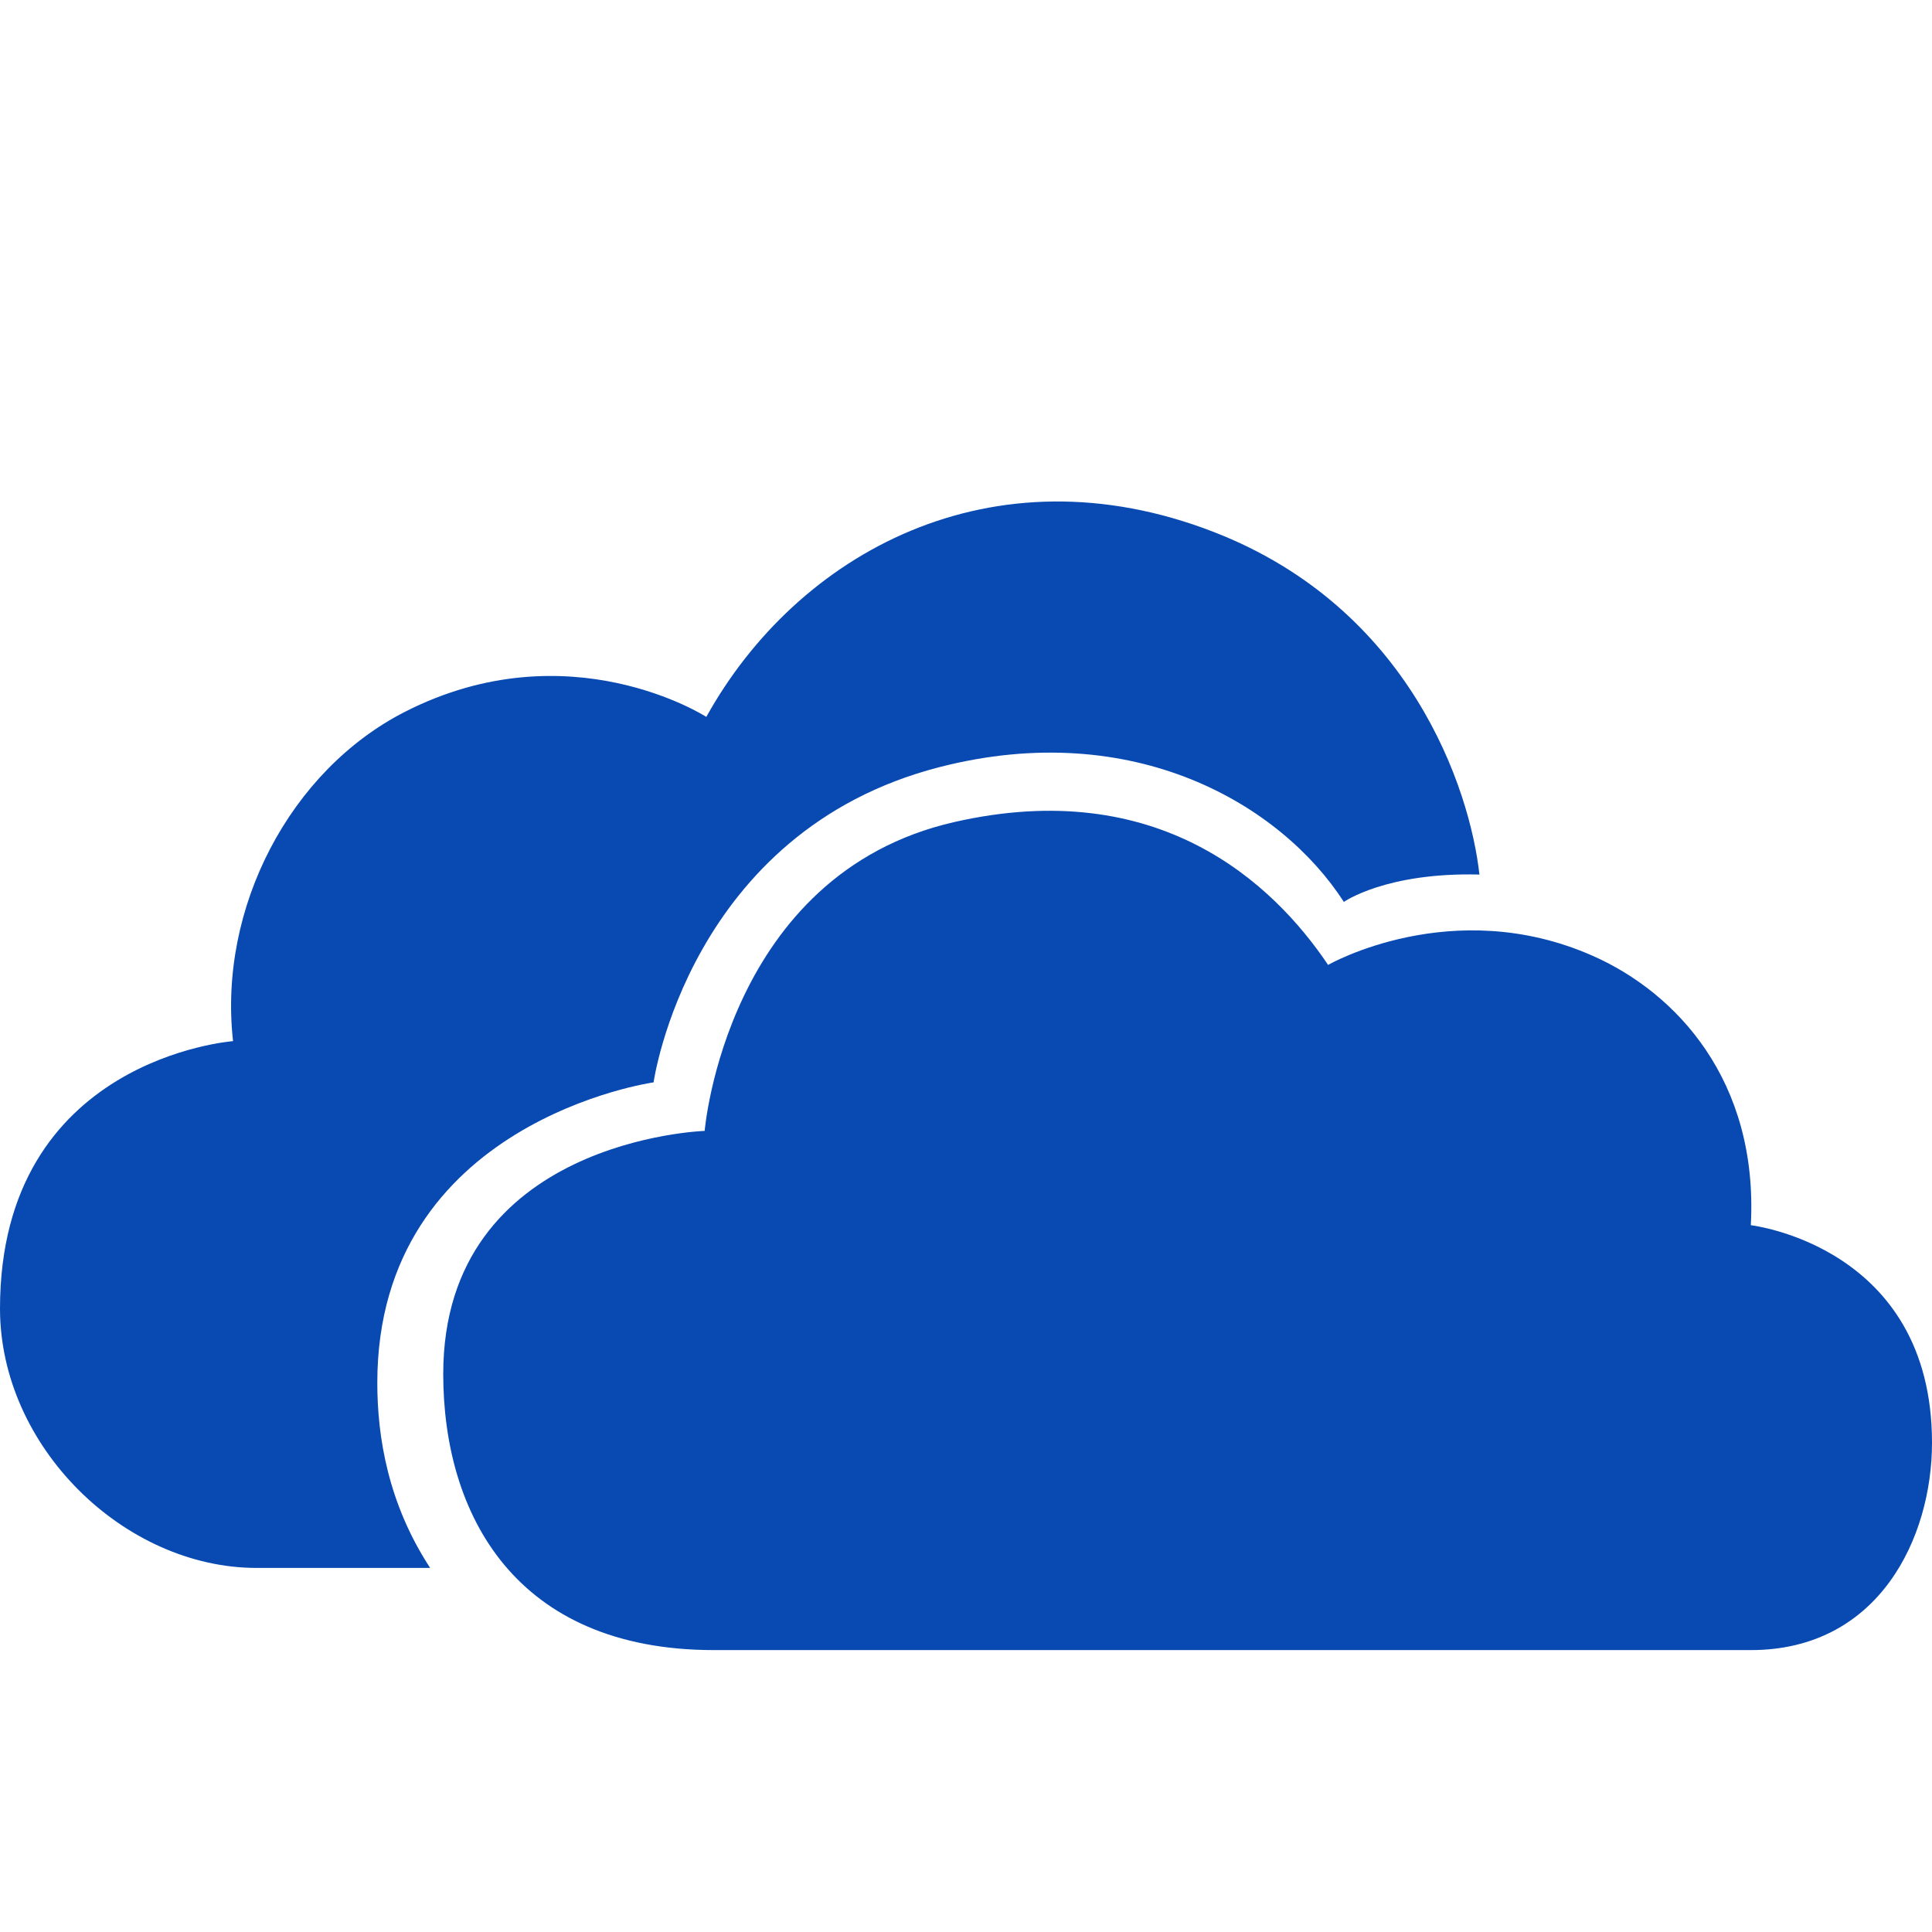 <svg xmlns="http://www.w3.org/2000/svg" width="48" height="48" viewBox="0 0 48 48">
    <path d="M43.499 30.44S48 30.957 48 35.845c0 2.359-1.318 5.151-4.501 5.151H17.738c-4.945 0-6.726-3.386-6.726-6.86 0-5.832 6.495-6.039 6.495-6.039s.532-6.382 6.205-7.674c5.062-1.152 7.909 1.503 9.284 3.55 0 0 3.081-1.768 6.57-.228 2.08.916 4.123 3.103 3.933 6.693zM9.374 34.357c0-6.5 6.864-7.466 6.864-7.466s.877-6.232 7.106-7.833c4.825-1.238 8.484.93 10.044 3.35 0 0 1.046-.74 3.368-.68-.236-2.136-1.718-6.615-6.598-8.51-5.522-2.144-10.356.53-12.61 4.593 0 0-3.414-2.2-7.484-.128-2.86 1.457-4.647 4.881-4.274 8.184 0 0-5.79.425-5.79 6.646 0 3.422 3.078 6.442 6.378 6.442h4.309c-1.05-1.605-1.313-3.265-1.313-4.598z"
          fill="#084AB2" fill-rule="evenodd"></path>
</svg>
